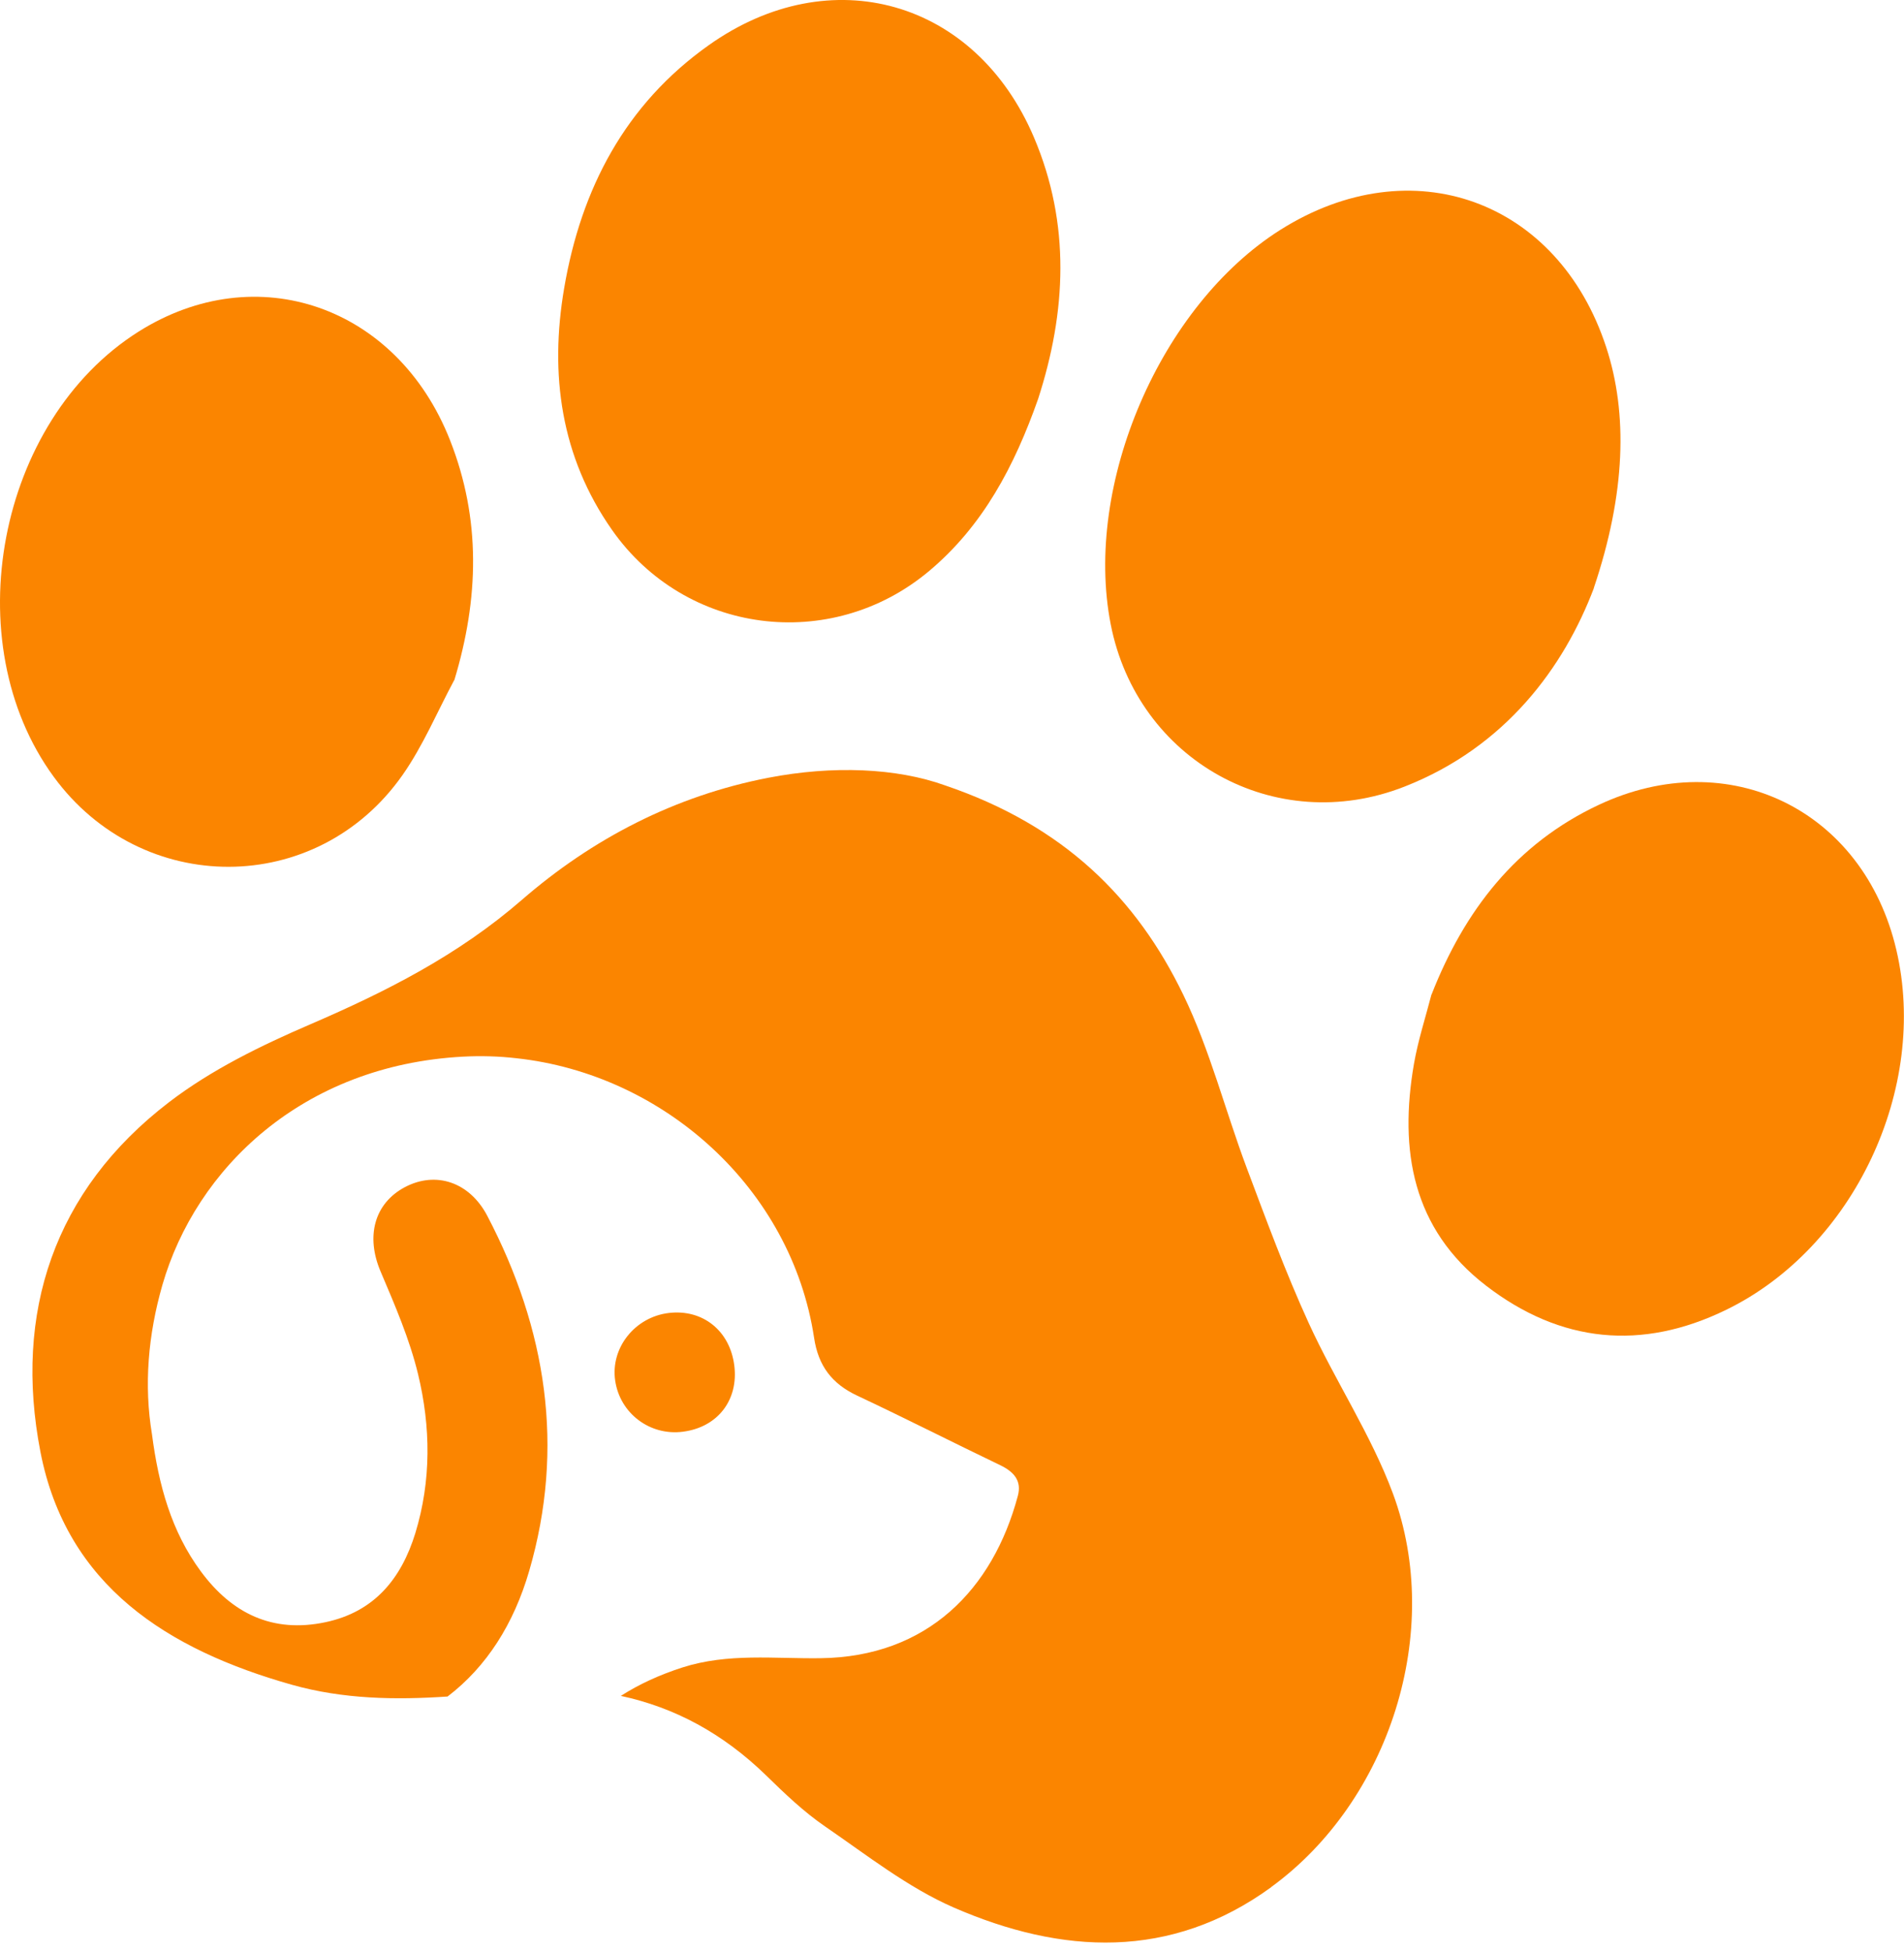 <svg width="160" height="164" viewBox="0 0 160 164" fill="none" xmlns="http://www.w3.org/2000/svg">
<g clip-path="url(#clip0_216_400)">
<path d="M57.385 120.265C54.615 120.626 52.093 118.721 51.696 115.969C51.29 113.226 53.354 110.624 56.212 110.289C59.061 109.954 61.345 111.788 61.707 114.717C62.068 117.619 60.295 119.894 57.385 120.265Z" fill="#FB8500"/>
<path d="M106.831 158.518C98.364 164.675 89.217 164.172 80.159 160.238C76.295 158.553 72.856 155.837 69.345 153.429C67.555 152.203 65.949 150.668 64.388 149.142C60.736 145.588 56.67 143.418 52.172 142.456C53.707 141.469 55.435 140.684 57.349 140.066C61.177 138.84 65.076 139.343 68.957 139.29C77.945 139.175 83.431 133.504 85.53 125.663C85.883 124.375 85.186 123.625 84.057 123.078C80.044 121.155 76.084 119.136 72.044 117.239C69.918 116.243 68.763 114.743 68.41 112.37C66.505 99.828 55.788 90.231 43.387 88.891C41.923 88.723 40.423 88.679 38.924 88.758C25.385 89.473 16.459 98.187 13.645 107.943C12.445 112.123 12.084 116.357 12.772 120.485C13.327 124.736 14.395 128.644 16.882 132.004C19.484 135.524 22.897 137.208 27.352 136.265C31.48 135.391 33.729 132.587 34.902 128.785C36.251 124.366 36.198 119.85 35.131 115.431C34.417 112.476 33.182 109.627 31.982 106.805C30.73 103.868 31.435 101.089 34.037 99.713C36.622 98.355 39.462 99.281 40.953 102.139C45.918 111.63 47.488 121.588 44.472 131.951C43.175 136.415 40.891 140.004 37.61 142.509C33.226 142.8 28.842 142.739 24.503 141.513C14.121 138.576 5.583 133.23 3.396 121.949C1.138 110.289 4.525 99.996 14.201 92.587C17.755 89.861 21.954 87.815 26.099 86.033C32.485 83.281 38.518 80.221 43.854 75.59C49.79 70.439 56.723 66.849 64.564 65.332C69.998 64.282 75.352 64.512 79.4 65.967C89.394 69.354 95.515 75.44 99.449 83.59C101.68 88.203 102.95 93.257 104.758 98.082C106.408 102.474 108.031 106.884 109.98 111.144C112.194 115.987 115.211 120.503 117.054 125.46C121.332 137.006 116.789 151.268 106.805 158.527L106.831 158.518Z" fill="#FB8500"/>
<path d="M87.241 33.499C85.257 39.127 82.611 44.19 78.015 48.018C69.777 54.862 57.588 53.292 51.431 44.516C47.118 38.368 46.174 31.444 47.409 24.203C48.829 15.877 52.525 8.776 59.563 3.793C69.795 -3.466 81.984 -1.33241e-05 86.889 11.546C89.984 18.831 89.596 26.214 87.241 33.499Z" fill="#FB8500"/>
<path d="M133.945 49.385C131.431 56.026 126.536 62.739 118.033 66.073C107.166 70.342 95.568 63.868 93.336 52.437C91.043 40.679 97.517 25.658 107.607 19.299C118.624 12.357 130.928 16.794 134.977 29.169C136.794 34.717 136.617 41.429 133.936 49.385H133.945Z" fill="#FB8500"/>
<path d="M120.3 83.537C123.061 76.498 127.391 70.871 134.351 67.608C145.27 62.483 156.604 68.022 159.356 79.788C162.082 91.413 155.793 104.785 145.076 110.015C137.958 113.491 131.14 112.811 124.878 107.996C118.677 103.224 117.566 96.626 118.818 89.376C119.162 87.4 119.788 85.477 120.291 83.537H120.3Z" fill="#FB8500"/>
<path d="M38.174 57.12C36.737 59.801 35.546 62.659 33.808 65.129C26.611 75.352 11.908 75.352 4.516 65.252C-3.766 53.945 -0.229 35.352 11.634 27.863C21.557 21.601 33.367 25.694 37.813 36.966C40.432 43.608 40.247 50.284 38.183 57.12H38.174Z" fill="#FB8500"/>
</g>
<defs>
<clipPath id="clip0_216_400">
<rect width="160" height="163.175" fill="white"/>
</clipPath>
</defs>
</svg>

